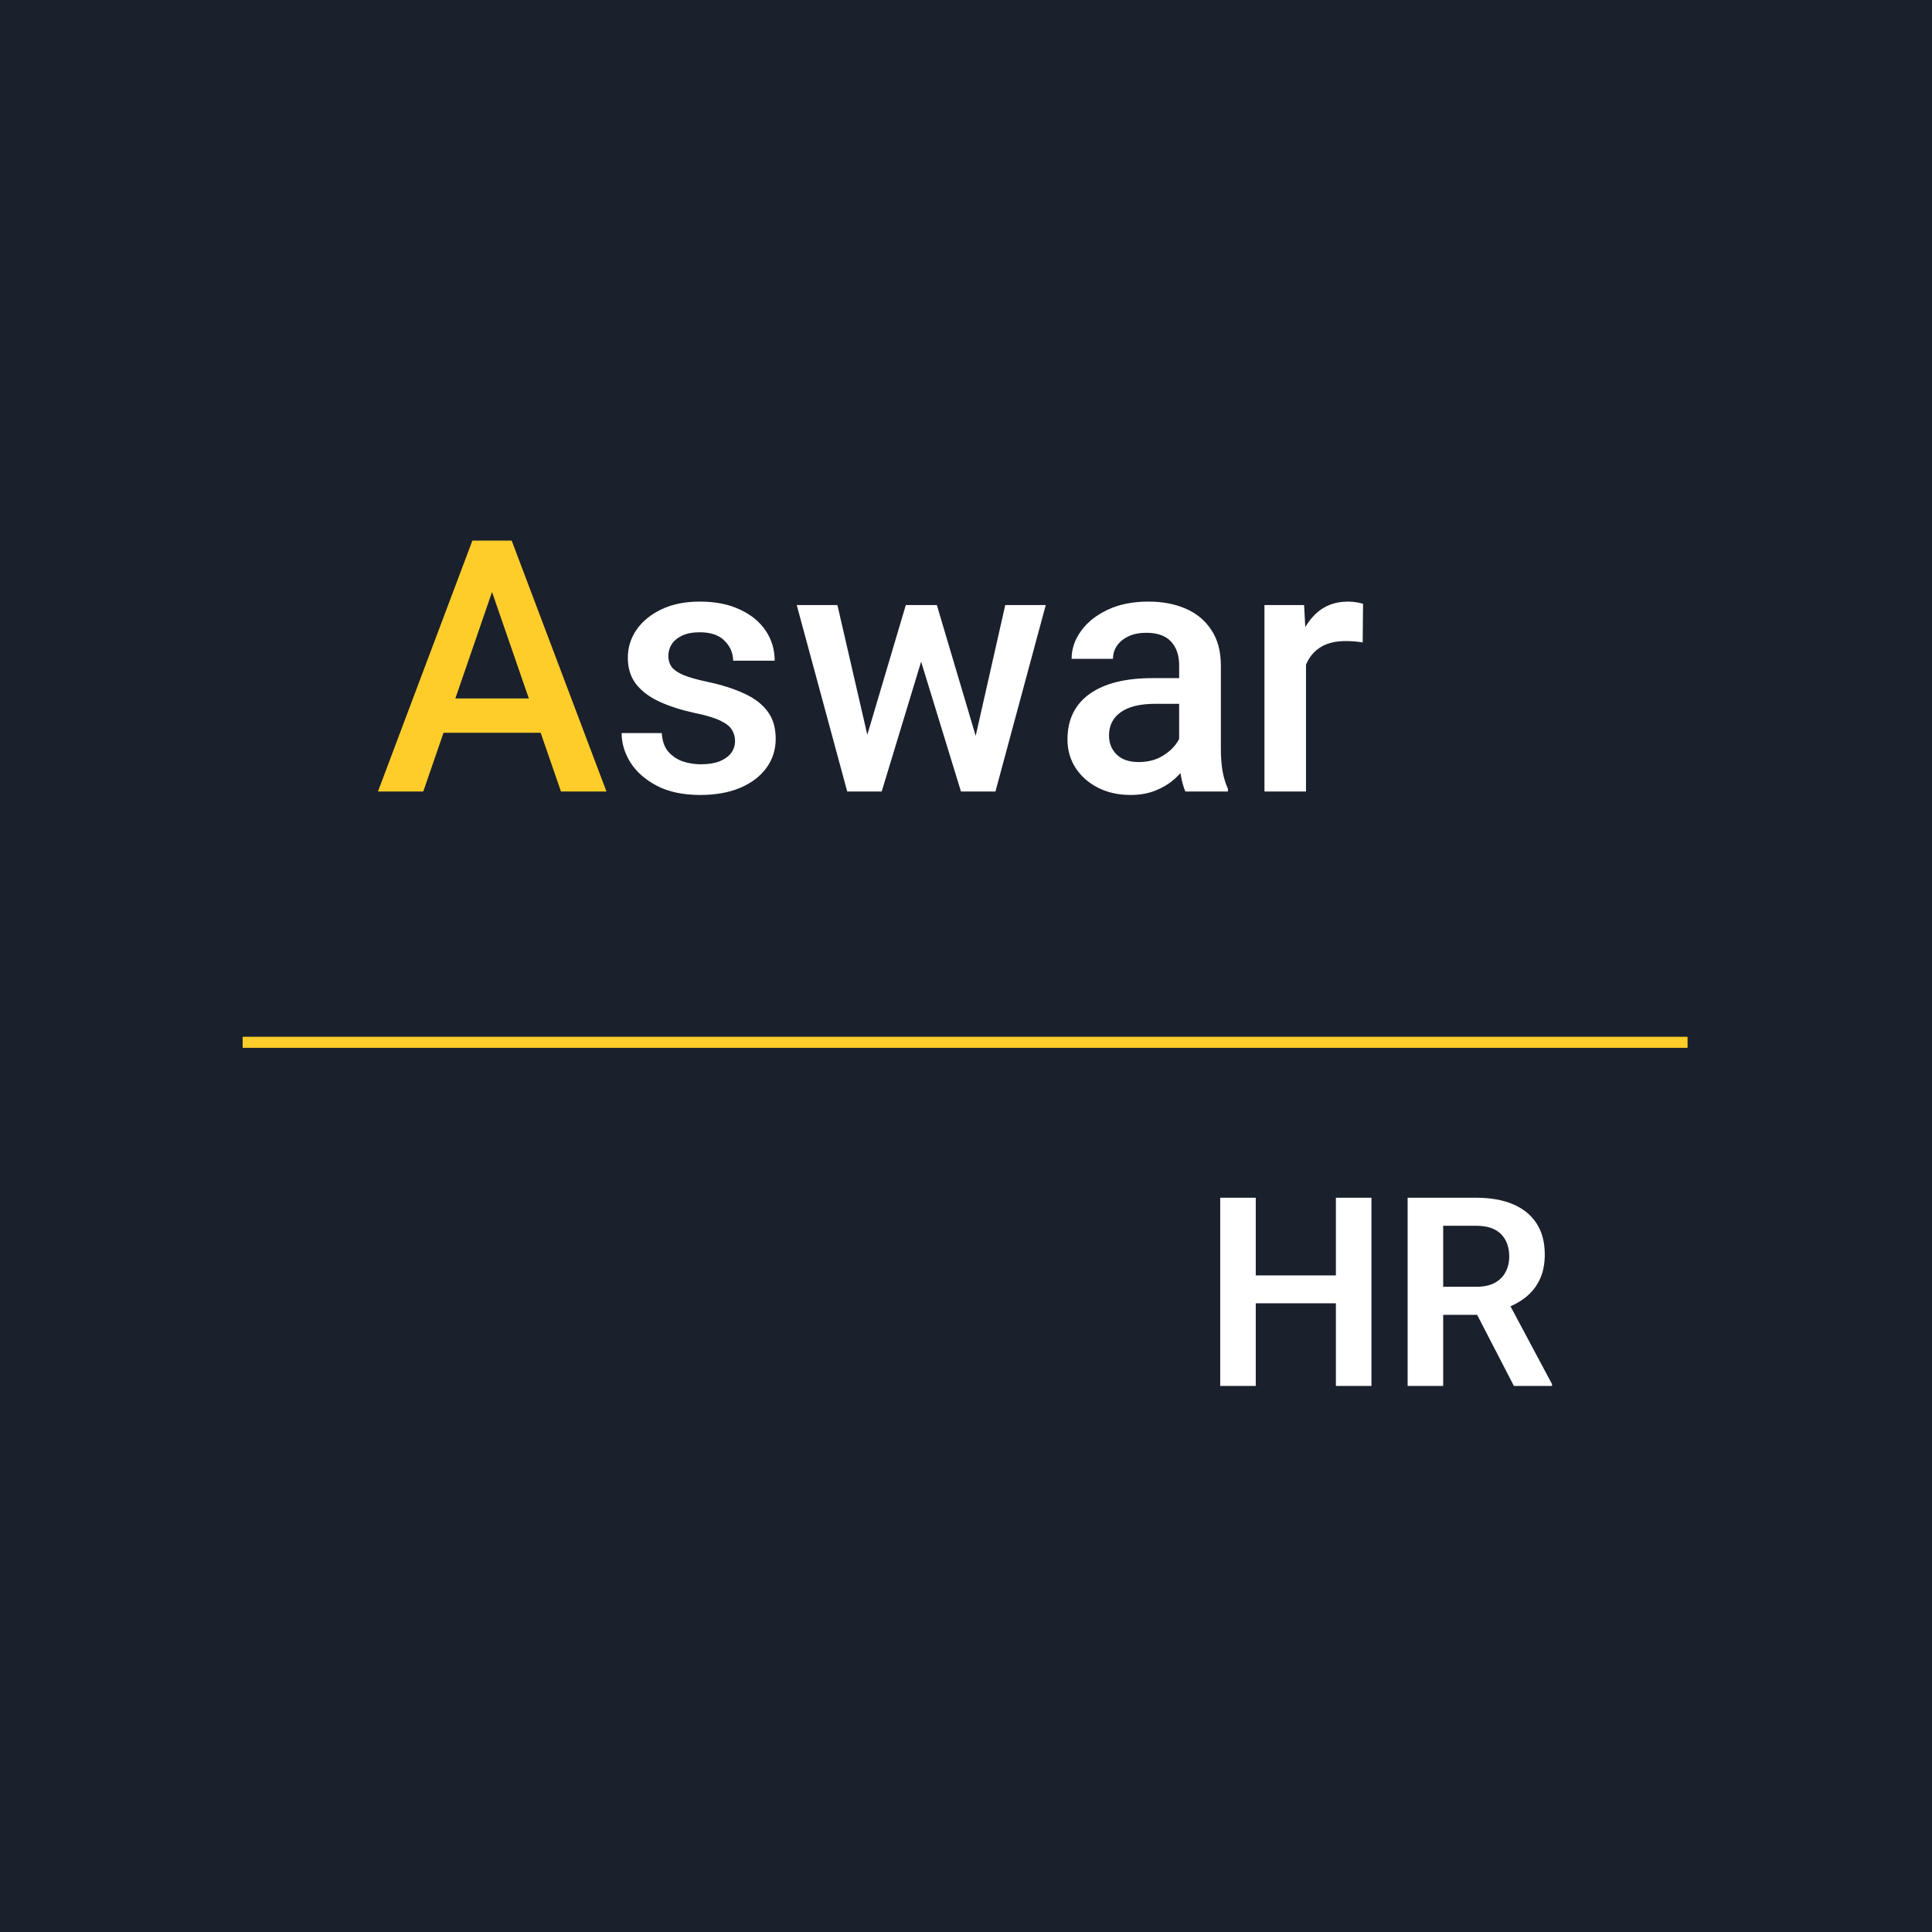 <svg width="1080" height="1080" viewBox="0 0 1080 1080" fill="none" xmlns="http://www.w3.org/2000/svg">
<rect width="1080" height="1080" fill="#1B202D"/>
<path d="M278.517 320.883L236.609 442.463H211.272L264.066 302.193H280.251L278.517 320.883ZM313.584 442.463L271.58 320.883L269.75 302.193H286.031L339.018 442.463H313.584ZM311.561 390.44V409.611H235.261V390.44H311.561Z" fill="#FFCD29"/>
<path d="M410.887 414.235C410.887 411.923 410.309 409.836 409.153 407.973C407.997 406.047 405.781 404.313 402.506 402.771C399.294 401.23 394.541 399.817 388.247 398.532C380.861 396.927 374.342 394.839 368.69 392.27C363.103 389.701 358.735 386.426 355.588 382.444C352.505 378.461 350.964 373.548 350.964 367.704C350.964 361.987 352.57 356.785 355.781 352.097C359.057 347.344 363.713 343.522 369.75 340.632C375.787 337.742 382.917 336.297 391.137 336.297C399.872 336.297 407.355 337.774 413.585 340.729C419.879 343.619 424.696 347.569 428.035 352.578C431.375 357.524 433.045 363.111 433.045 369.341H409.827C409.827 365.167 408.254 361.474 405.107 358.262C402.024 355.051 397.367 353.445 391.137 353.445C387.155 353.445 383.848 354.088 381.215 355.372C378.645 356.592 376.719 358.198 375.434 360.189C374.214 362.18 373.604 364.364 373.604 366.74C373.604 369.052 374.214 371.075 375.434 372.81C376.719 374.479 378.902 375.989 381.985 377.338C385.132 378.622 389.532 379.874 395.184 381.095C403.148 382.765 409.988 384.916 415.704 387.549C421.484 390.119 425.916 393.458 428.999 397.569C432.082 401.615 433.623 406.753 433.623 412.983C433.623 419.085 431.889 424.512 428.421 429.264C424.953 434.017 420.039 437.742 413.681 440.44C407.387 443.073 399.969 444.39 391.427 444.39C381.985 444.39 373.989 442.72 367.438 439.38C360.887 435.976 355.909 431.641 352.505 426.374C349.166 421.043 347.496 415.52 347.496 409.804H369.943C370.2 414.107 371.388 417.543 373.507 420.112C375.691 422.617 378.389 424.447 381.6 425.604C384.875 426.695 388.247 427.241 391.716 427.241C395.89 427.241 399.391 426.695 402.217 425.604C405.042 424.447 407.194 422.906 408.671 420.979C410.148 418.988 410.887 416.74 410.887 414.235ZM482.274 419.341L506.359 338.224H521.196L517.149 362.501L492.872 442.463H479.577L482.274 419.341ZM468.113 338.224L486.899 419.727L488.44 442.463H473.604L445.377 338.224H468.113ZM543.739 418.763L561.947 338.224H584.587L556.456 442.463H541.619L543.739 418.763ZM523.7 338.224L547.496 418.378L550.483 442.463H537.188L512.621 362.405L508.575 338.224H523.7ZM659.153 421.557V371.846C659.153 366.323 657.644 361.923 654.625 358.648C651.607 355.372 646.983 353.734 640.753 353.734C636.963 353.734 633.688 354.377 630.926 355.661C628.164 356.946 626.013 358.68 624.471 360.864C622.93 363.047 622.159 365.52 622.159 368.282H599.038C599.038 362.758 600.804 357.556 604.336 352.675C607.869 347.793 612.846 343.844 619.269 340.825C625.692 337.806 633.27 336.297 642.005 336.297C649.841 336.297 656.777 337.614 662.814 340.247C668.916 342.88 673.701 346.862 677.169 352.193C680.701 357.46 682.467 364.075 682.467 372.039V418.378C682.467 423.131 682.789 427.402 683.431 431.191C684.137 434.916 685.133 438.16 686.417 440.921V442.463H662.622C661.53 439.958 660.663 436.779 660.02 432.925C659.442 429.008 659.153 425.218 659.153 421.557ZM662.525 379.072L662.718 393.426H646.051C637.381 393.426 630.862 395 626.494 398.147C622.127 401.23 619.943 405.565 619.943 411.153C619.943 415.392 621.356 418.924 624.182 421.75C627.072 424.576 631.183 425.989 636.514 425.989C641.266 425.989 645.409 425.025 648.941 423.099C652.538 421.108 655.364 418.699 657.419 415.873C659.475 412.983 660.566 410.253 660.695 407.684L668.209 417.993C667.439 420.626 666.122 423.452 664.259 426.471C662.397 429.489 659.956 432.379 656.938 435.141C653.983 437.839 650.419 440.054 646.244 441.789C642.133 443.523 637.381 444.39 631.986 444.39C625.178 444.39 619.108 443.041 613.778 440.343C608.447 437.582 604.272 433.889 601.253 429.264C598.235 424.576 596.726 419.277 596.726 413.368C596.726 402.322 600.836 393.844 609.057 387.935C617.342 382.026 629.096 379.072 644.317 379.072H662.525ZM730.059 358.07V442.463H706.841V338.224H728.999L730.059 358.07ZM761.947 337.549L761.755 359.129C760.342 358.873 758.8 358.68 757.13 358.551C755.525 358.423 753.919 358.359 752.313 358.359C746.918 358.359 742.455 359.354 738.922 361.345C735.454 363.336 732.789 366.13 730.926 369.727C729.064 373.259 727.972 377.466 727.651 382.347L722.352 382.733C722.352 374.062 723.508 366.226 725.82 359.226C728.132 352.161 731.601 346.573 736.225 342.463C740.849 338.352 746.662 336.297 753.662 336.297C755.075 336.297 756.585 336.425 758.19 336.682C759.86 336.939 761.112 337.228 761.947 337.549Z" fill="white"/>
<path d="M751.904 712.959V728.566H696.557V712.959H751.904ZM701.976 669.535V774.737H682.106V669.535H701.976ZM766.644 669.535V774.737H746.774V669.535H766.644ZM786.875 669.535H825.098C833.094 669.535 839.958 670.739 845.69 673.147C851.423 675.556 855.83 679.12 858.913 683.841C861.996 688.562 863.537 694.366 863.537 701.254C863.537 706.697 862.574 711.418 860.647 715.416C858.72 719.414 855.999 722.762 852.482 725.46C849.014 728.157 844.92 730.276 840.199 731.818L833.985 734.997H800.242L800.098 719.318H825.315C829.409 719.318 832.805 718.595 835.502 717.15C838.2 715.705 840.223 713.706 841.572 711.153C842.969 708.6 843.667 705.686 843.667 702.41C843.667 697.16 842.15 692.993 839.115 689.91C836.081 686.779 831.408 685.214 825.098 685.214H806.745V774.737H786.875V669.535ZM846.268 774.737L821.919 727.627L842.945 727.555L867.583 773.725V774.737H846.268Z" fill="white"/>
<line x1="135.646" y1="582.66" x2="943.354" y2="582.66" stroke="#FFCD29" stroke-width="6.166"/>
</svg>
